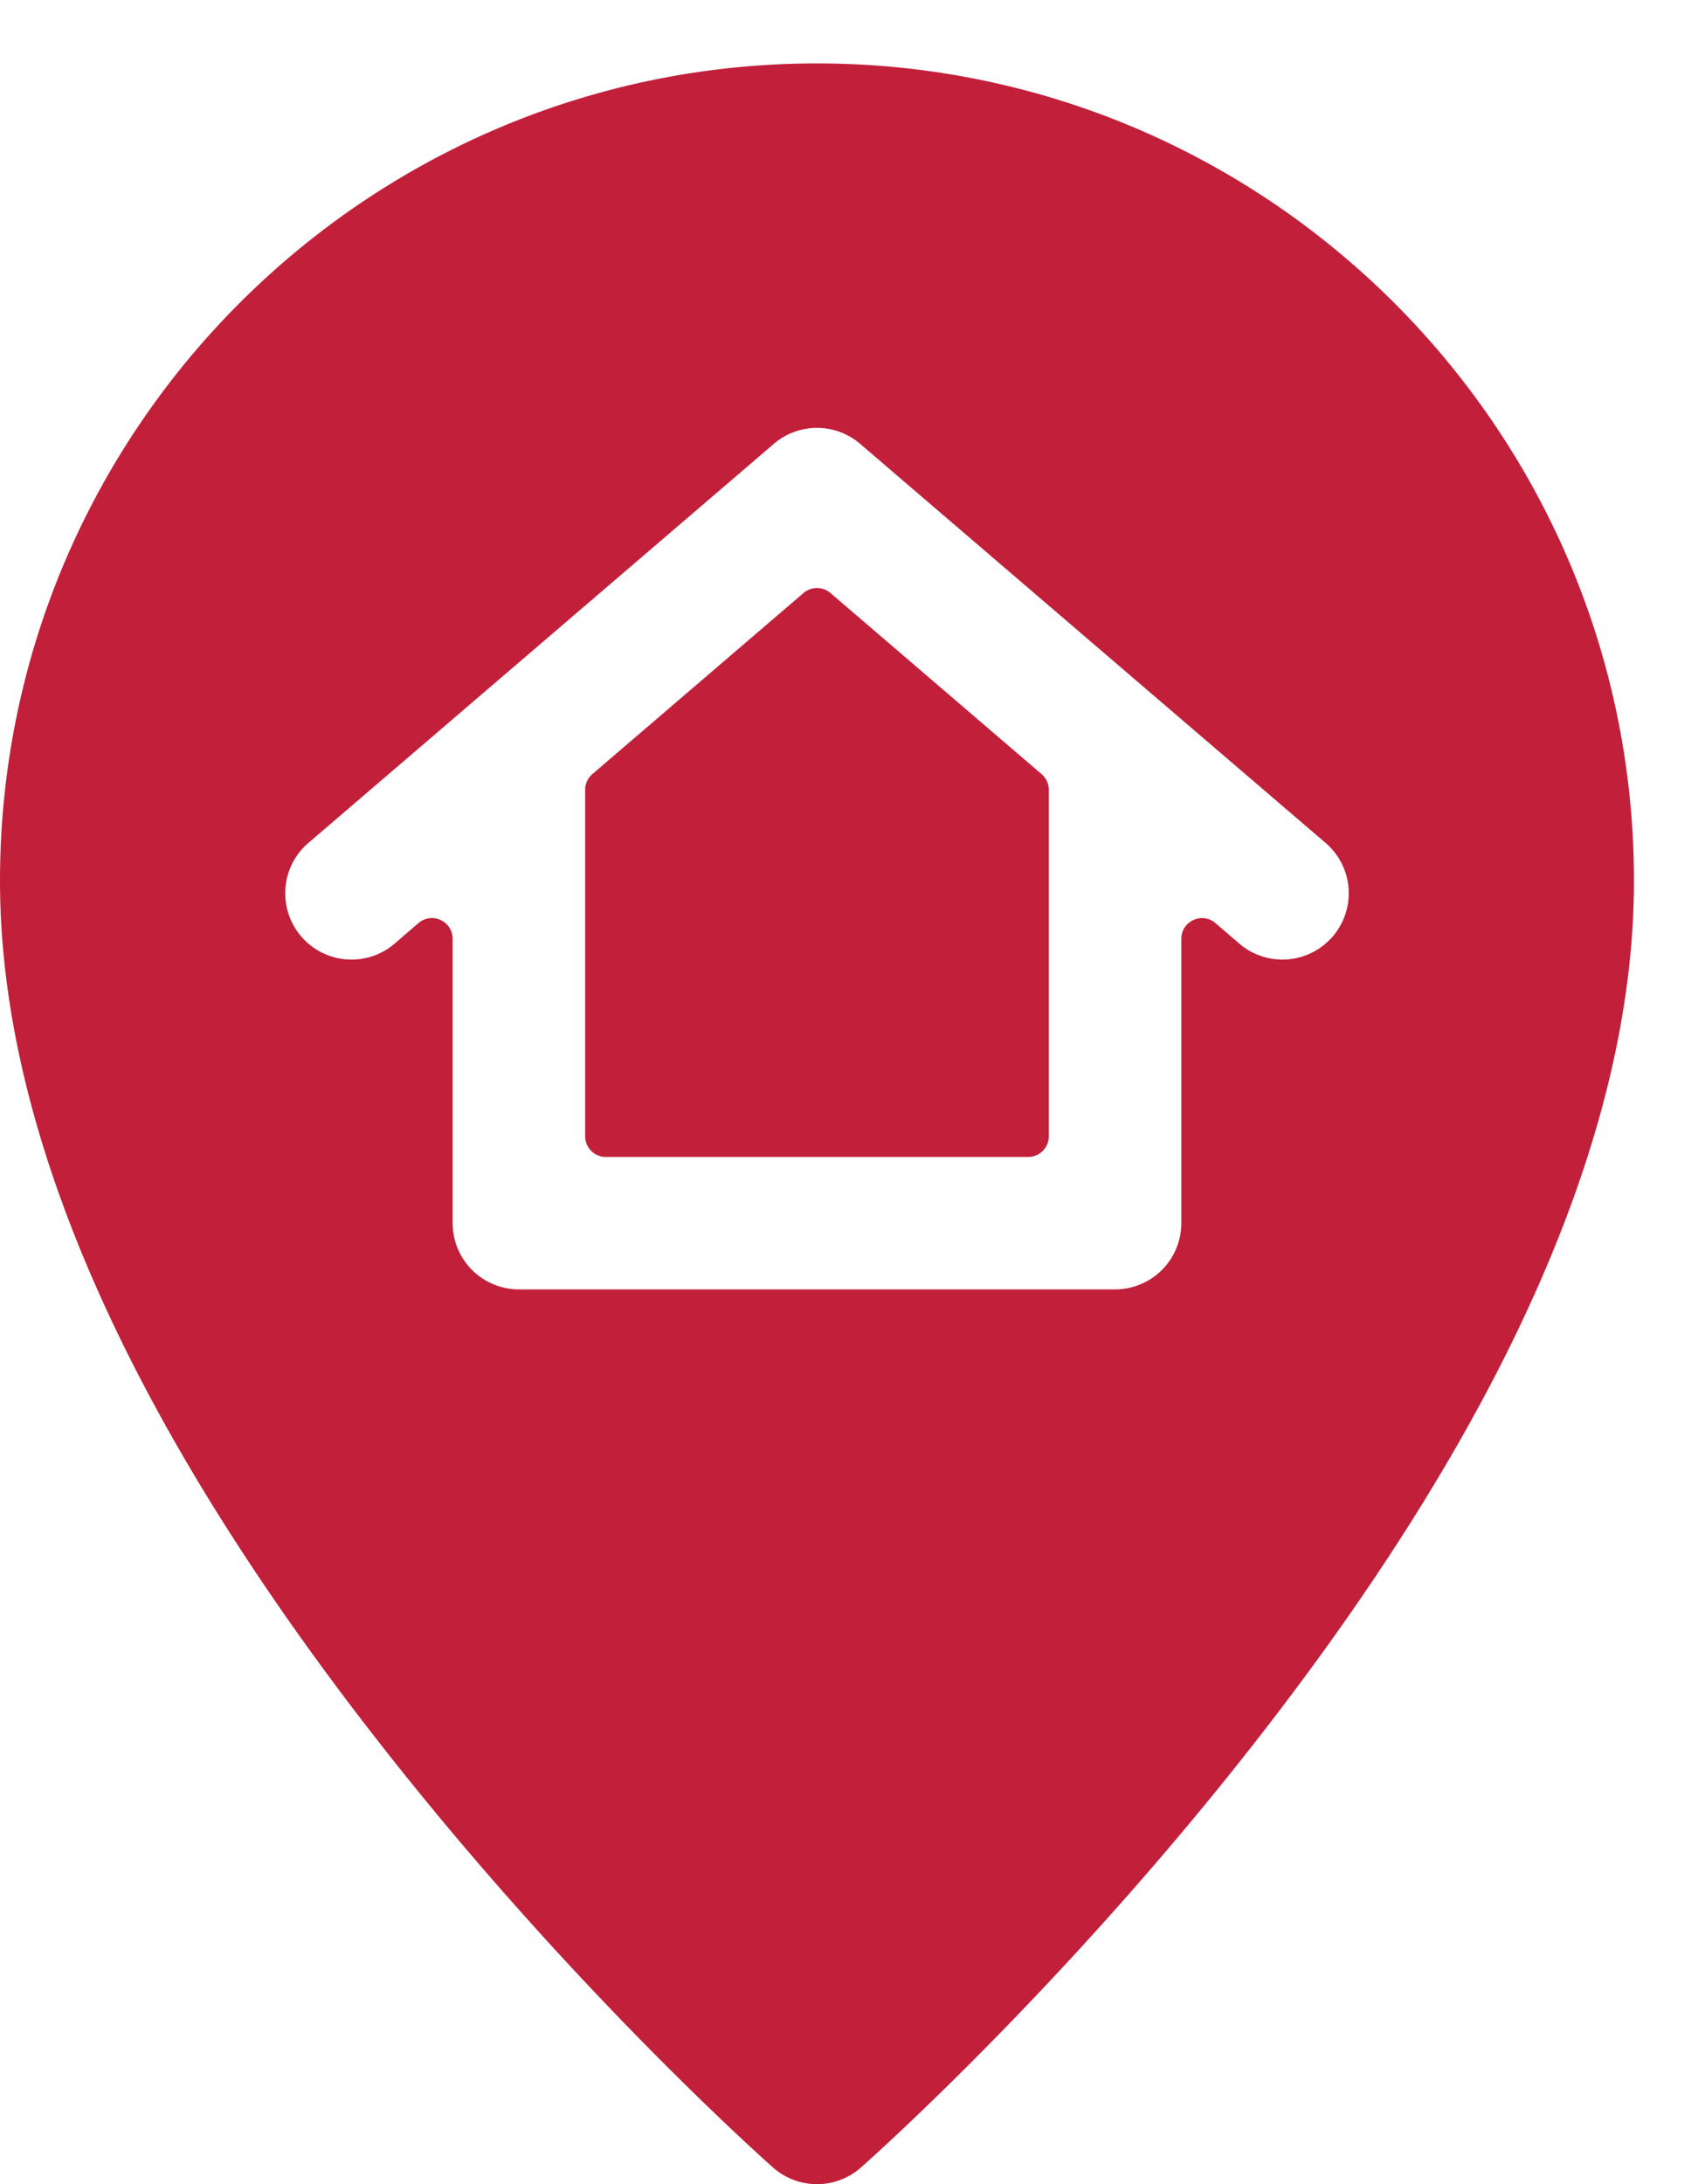 <svg xmlns="http://www.w3.org/2000/svg" width="21" height="27" fill="none"><path fill="#C11F3A" d="M10.104.784c5.571 0 10.104 4.532 10.104 10.104 0 3.133-1.621 6.773-4.819 10.817-2.34 2.959-4.646 5.005-4.743 5.09a.82.82 0 01-1.084 0c-.097-.086-2.403-2.131-4.743-5.09C1.62 17.66 0 14.02 0 10.888 0 5.316 4.532.784 10.104.784zM14.61 15.12v-3.514c0-.219.256-.337.422-.195l.274.235a.82.82 0 101.066-1.245l-5.735-4.915a.82.82 0 00-1.066 0l-5.735 4.915a.82.82 0 101.066 1.245l.273-.235a.256.256 0 01.423.195v3.514a.82.82 0 00.82.819h7.372a.82.82 0 00.82-.82z"/><path fill="#C11F3A" d="M12.971 9.764v4.282a.256.256 0 01-.256.256H7.493a.256.256 0 01-.256-.256V9.764c0-.075.032-.146.089-.195l2.611-2.238a.256.256 0 01.334 0l2.61 2.238c.058.049.09.12.09.195z"/></svg>
